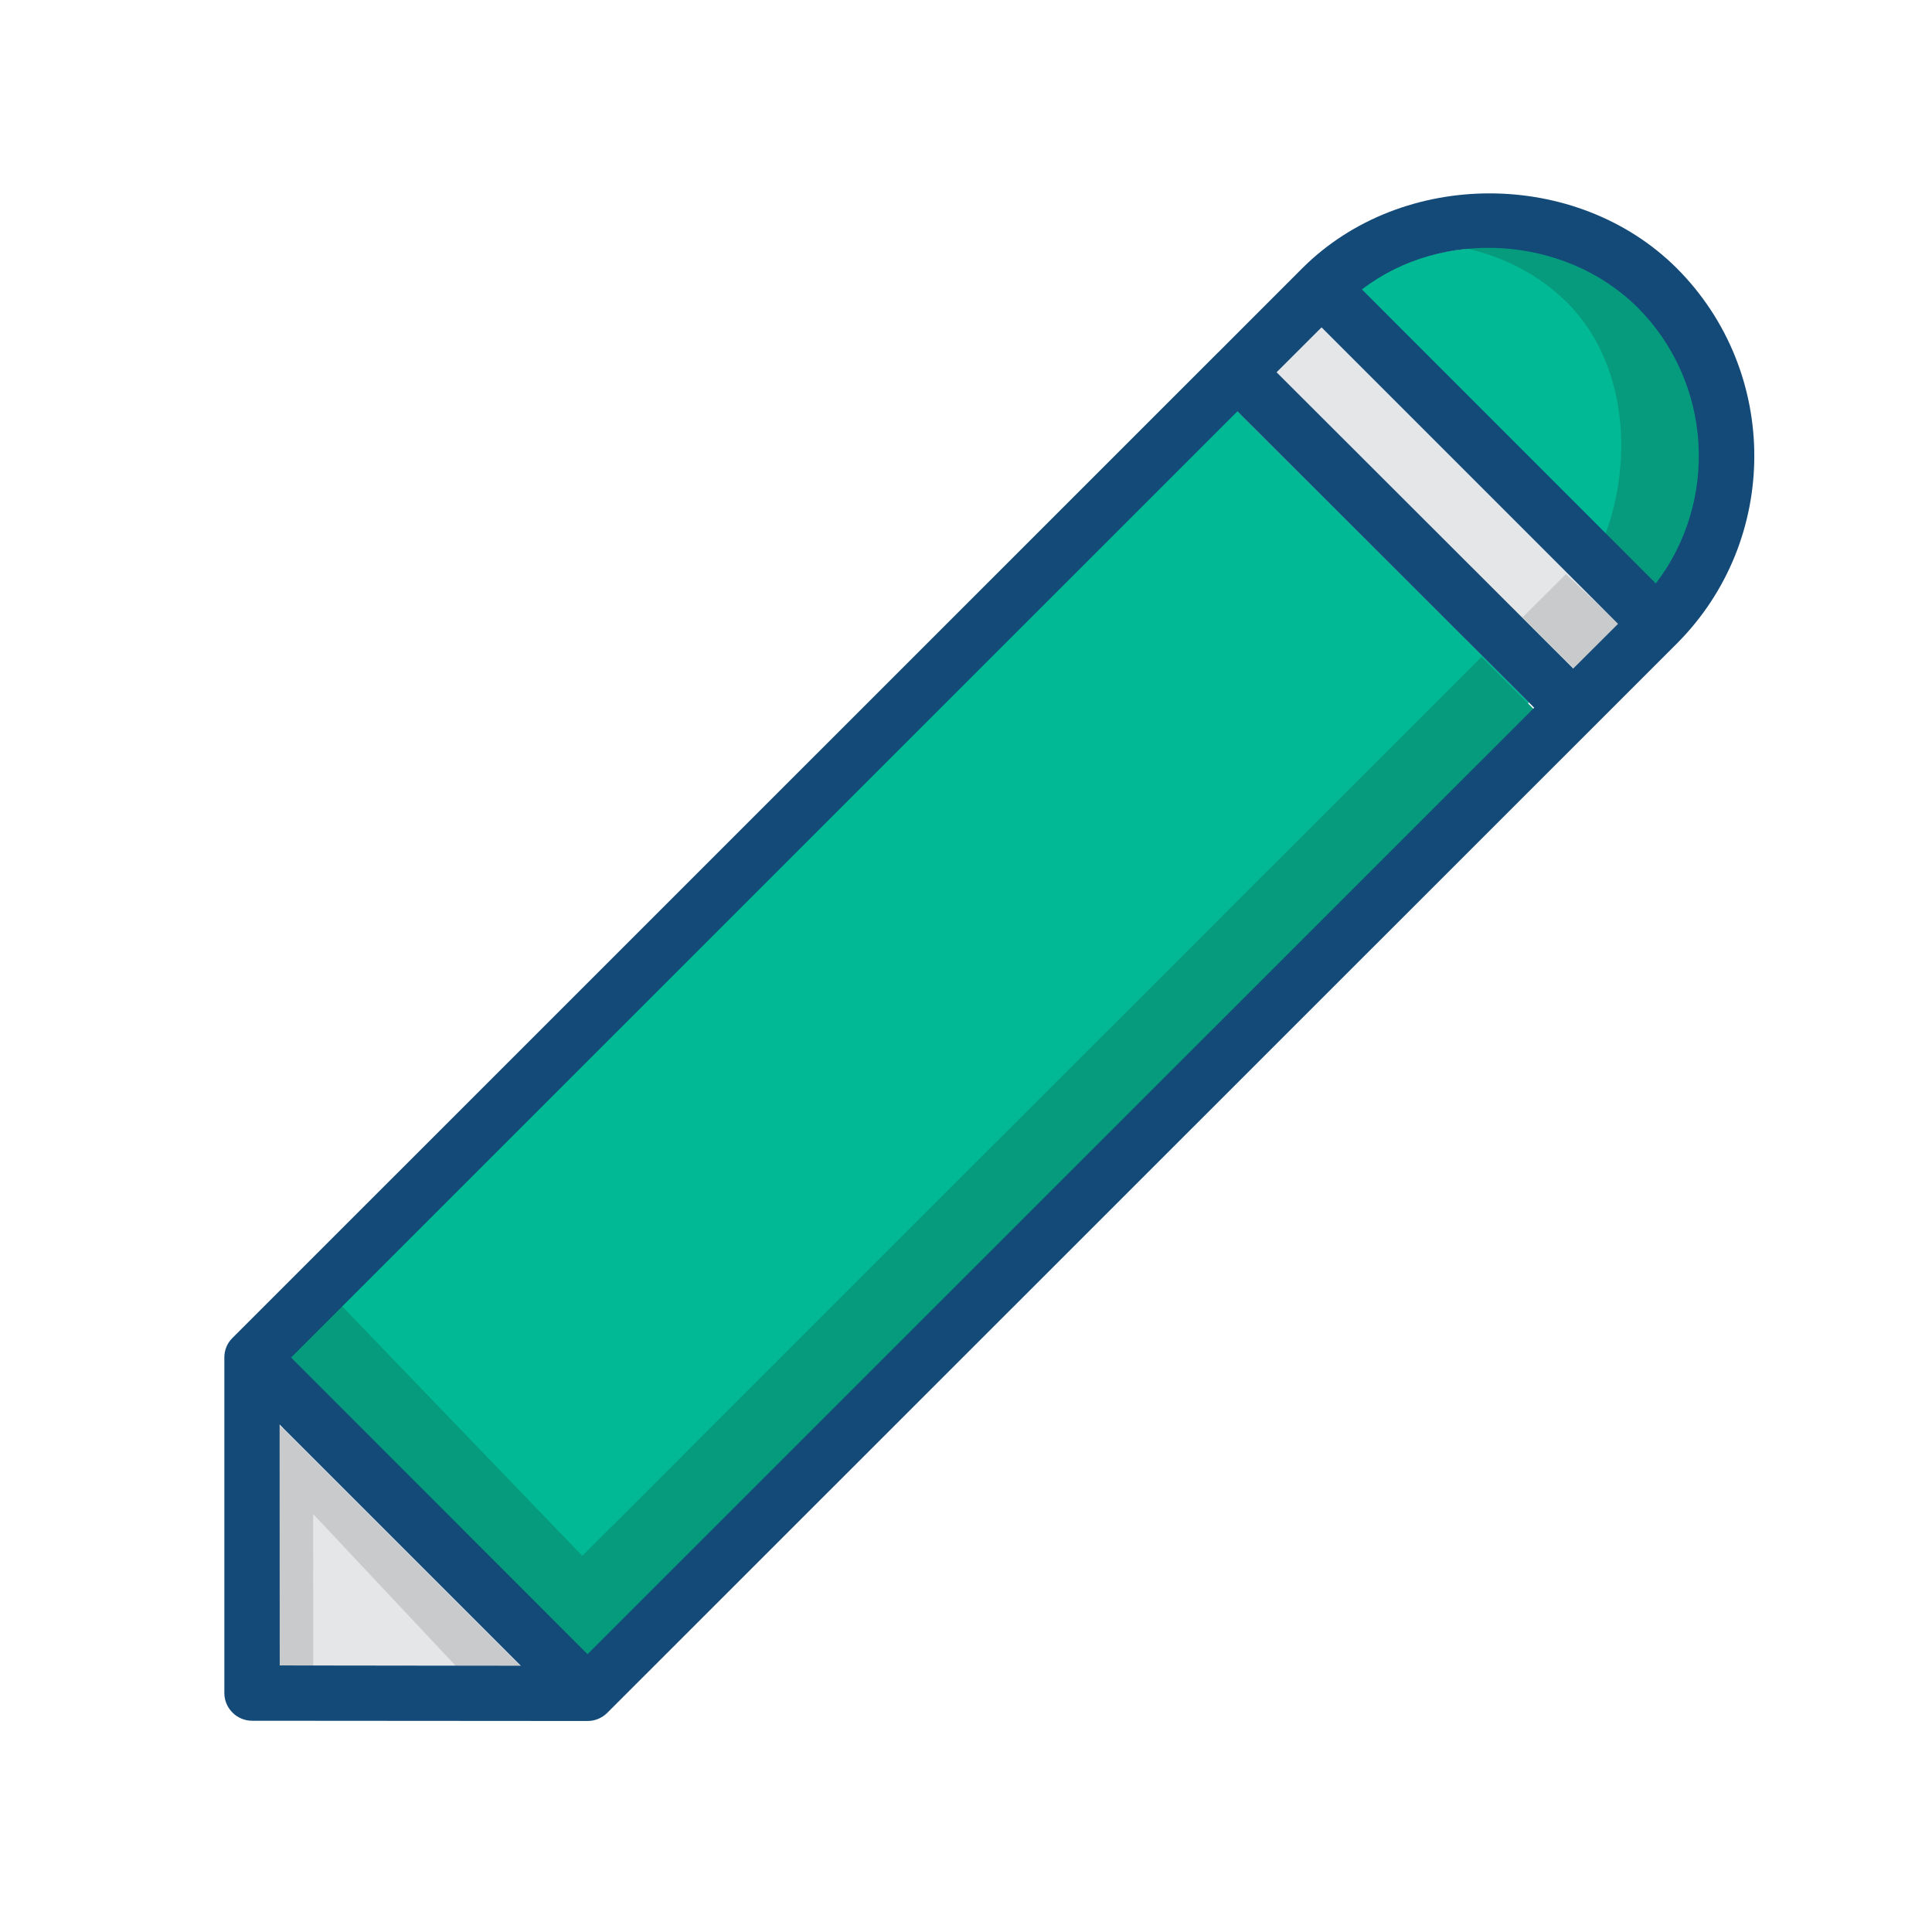 <?xml version="1.0" encoding="utf-8"?>
<!-- Generated by IcoMoon.io -->
<!DOCTYPE svg PUBLIC "-//W3C//DTD SVG 1.1//EN" "http://www.w3.org/Graphics/SVG/1.1/DTD/svg11.dtd">
<svg version="1.1" xmlns="http://www.w3.org/2000/svg" xmlns:xlink="http://www.w3.org/1999/xlink" width="100%" height="100%" viewBox="0 0 32 32">
<path fill="rgb(2, 185, 149)" d="M9.646 27.31l-4.911-4.914 15.674-15.672 4.916 4.909z"></path>
<path fill="rgb(228, 230, 232)" d="M4.691 27.584l-0.002-3.99 3.996 3.996z"></path>
<path fill="rgb(201, 202, 203)" d="M7.655 27.705l1.075 0.001-4.156-4.156 0.002 4.15 0.612 0.001-0.001-2.624z"></path>
<path fill="rgb(228, 230, 232)" d="M26.009 11.442l-5.074-5.388 1.065-0.744 5.071 4.912z"></path>
<path fill="rgb(201, 202, 203)" d="M25.937 9.509l-0.718 0.716 0.866 0.865 0.743-0.741z"></path>
<path fill="rgb(7, 155, 126)" d="M24.538 10.879l-14.893 14.891-4.127-4.288-0.945 1.105 5.231 4.914 15.679-15.676z"></path>
<path fill="rgb(2, 185, 149)" d="M27.401 9.664l-4.868-4.87c1.325-1.021 3.362-0.897 4.566 0.299 1.241 1.245 1.344 3.209 0.302 4.57z"></path>
<path fill="rgb(7, 155, 126)" d="M27.222 4.917c-0.881-0.875-2.206-1.174-3.373-0.873 0.779 0.078 1.536 0.401 2.107 0.967 0.994 0.997 1.096 2.614 0.627 3.854l0.942 0.942c1.043-1.362 0.94-3.646-0.302-4.891z"></path>
<path fill="rgb(19, 74, 120)" d="M21.564 4.449l-1.388 1.389c-0.002 0.001-0.002 0-0.004 0.001-0.002 0.002 0 0.003-0.002 0.004l-16.321 16.319c-0.085 0.083-0.133 0.197-0.133 0.323v5.557c0 0.253 0.208 0.459 0.459 0.459l5.558 0.004c0.127 0 0.24-0.052 0.324-0.134l17.718-17.713c1.709-1.713 1.709-4.499 0-6.213-1.661-1.658-4.555-1.655-6.21 0.003zM4.633 27.584l-0.002-3.99 3.996 3.996-3.993-0.005zM9.732 27.399l-4.911-4.914 15.674-15.672 4.916 4.909-15.679 15.676zM26.058 11.074l-4.914-4.908 0.745-0.744 4.911 4.911-0.743 0.741zM27.426 9.664l-4.868-4.87c1.325-1.021 3.362-0.897 4.566 0.299 1.241 1.245 1.344 3.209 0.302 4.57z"></path>
</svg>
